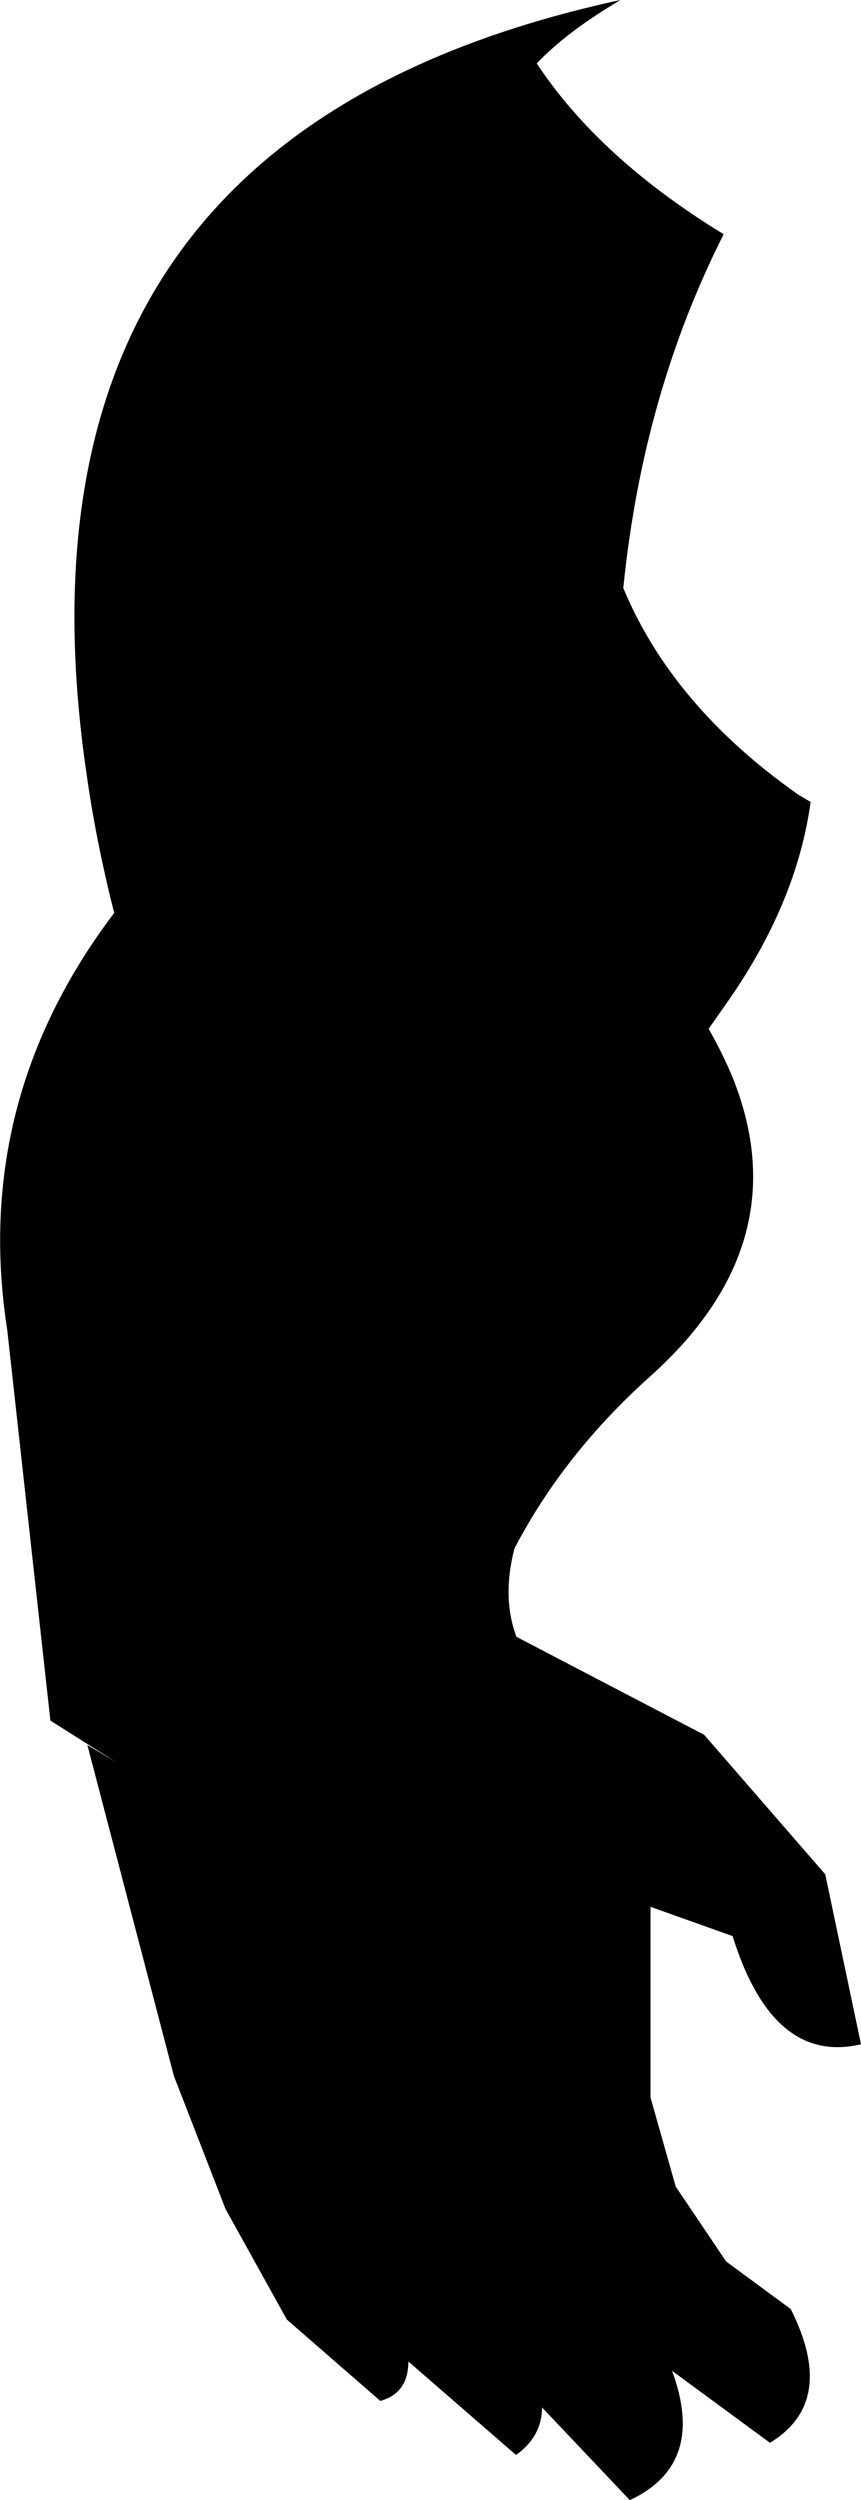 <?xml version="1.0" encoding="UTF-8" standalone="no"?>
<svg xmlns:xlink="http://www.w3.org/1999/xlink" height="307.4px" width="105.95px" xmlns="http://www.w3.org/2000/svg">
  <g transform="matrix(1.0, 0.0, 0.0, 1.0, -207.5, -160.15)">
    <path d="M283.85 160.15 Q277.25 164.05 273.55 167.95 281.25 179.6 296.55 188.95 286.6 208.6 284.2 232.45 290.25 247.0 305.8 257.9 L307.25 258.75 Q305.6 270.8 297.5 282.65 L294.7 286.65 Q296.45 289.7 297.7 292.75 305.75 312.95 287.65 329.25 276.9 338.85 270.8 350.55 269.25 356.6 271.05 361.4 L294.15 373.45 309.05 390.6 313.45 411.5 Q302.6 414.05 297.65 398.2 L287.55 394.6 287.55 418.05 290.65 429.0 296.85 438.2 304.8 444.05 Q310.55 455.45 302.25 460.5 L290.2 451.65 Q294.45 463.15 285.0 467.55 L274.2 456.15 Q274.2 459.7 271.0 462.0 L257.75 450.5 Q257.75 454.4 254.3 455.35 L242.8 445.35 235.25 431.75 228.9 415.4 218.25 374.7 221.85 376.85 213.7 371.7 208.4 323.75 Q204.0 295.55 221.55 272.4 219.3 263.5 218.15 255.3 206.65 176.85 283.85 160.15" fill="#000000" fill-rule="evenodd" stroke="none"/>
  </g>
</svg>
